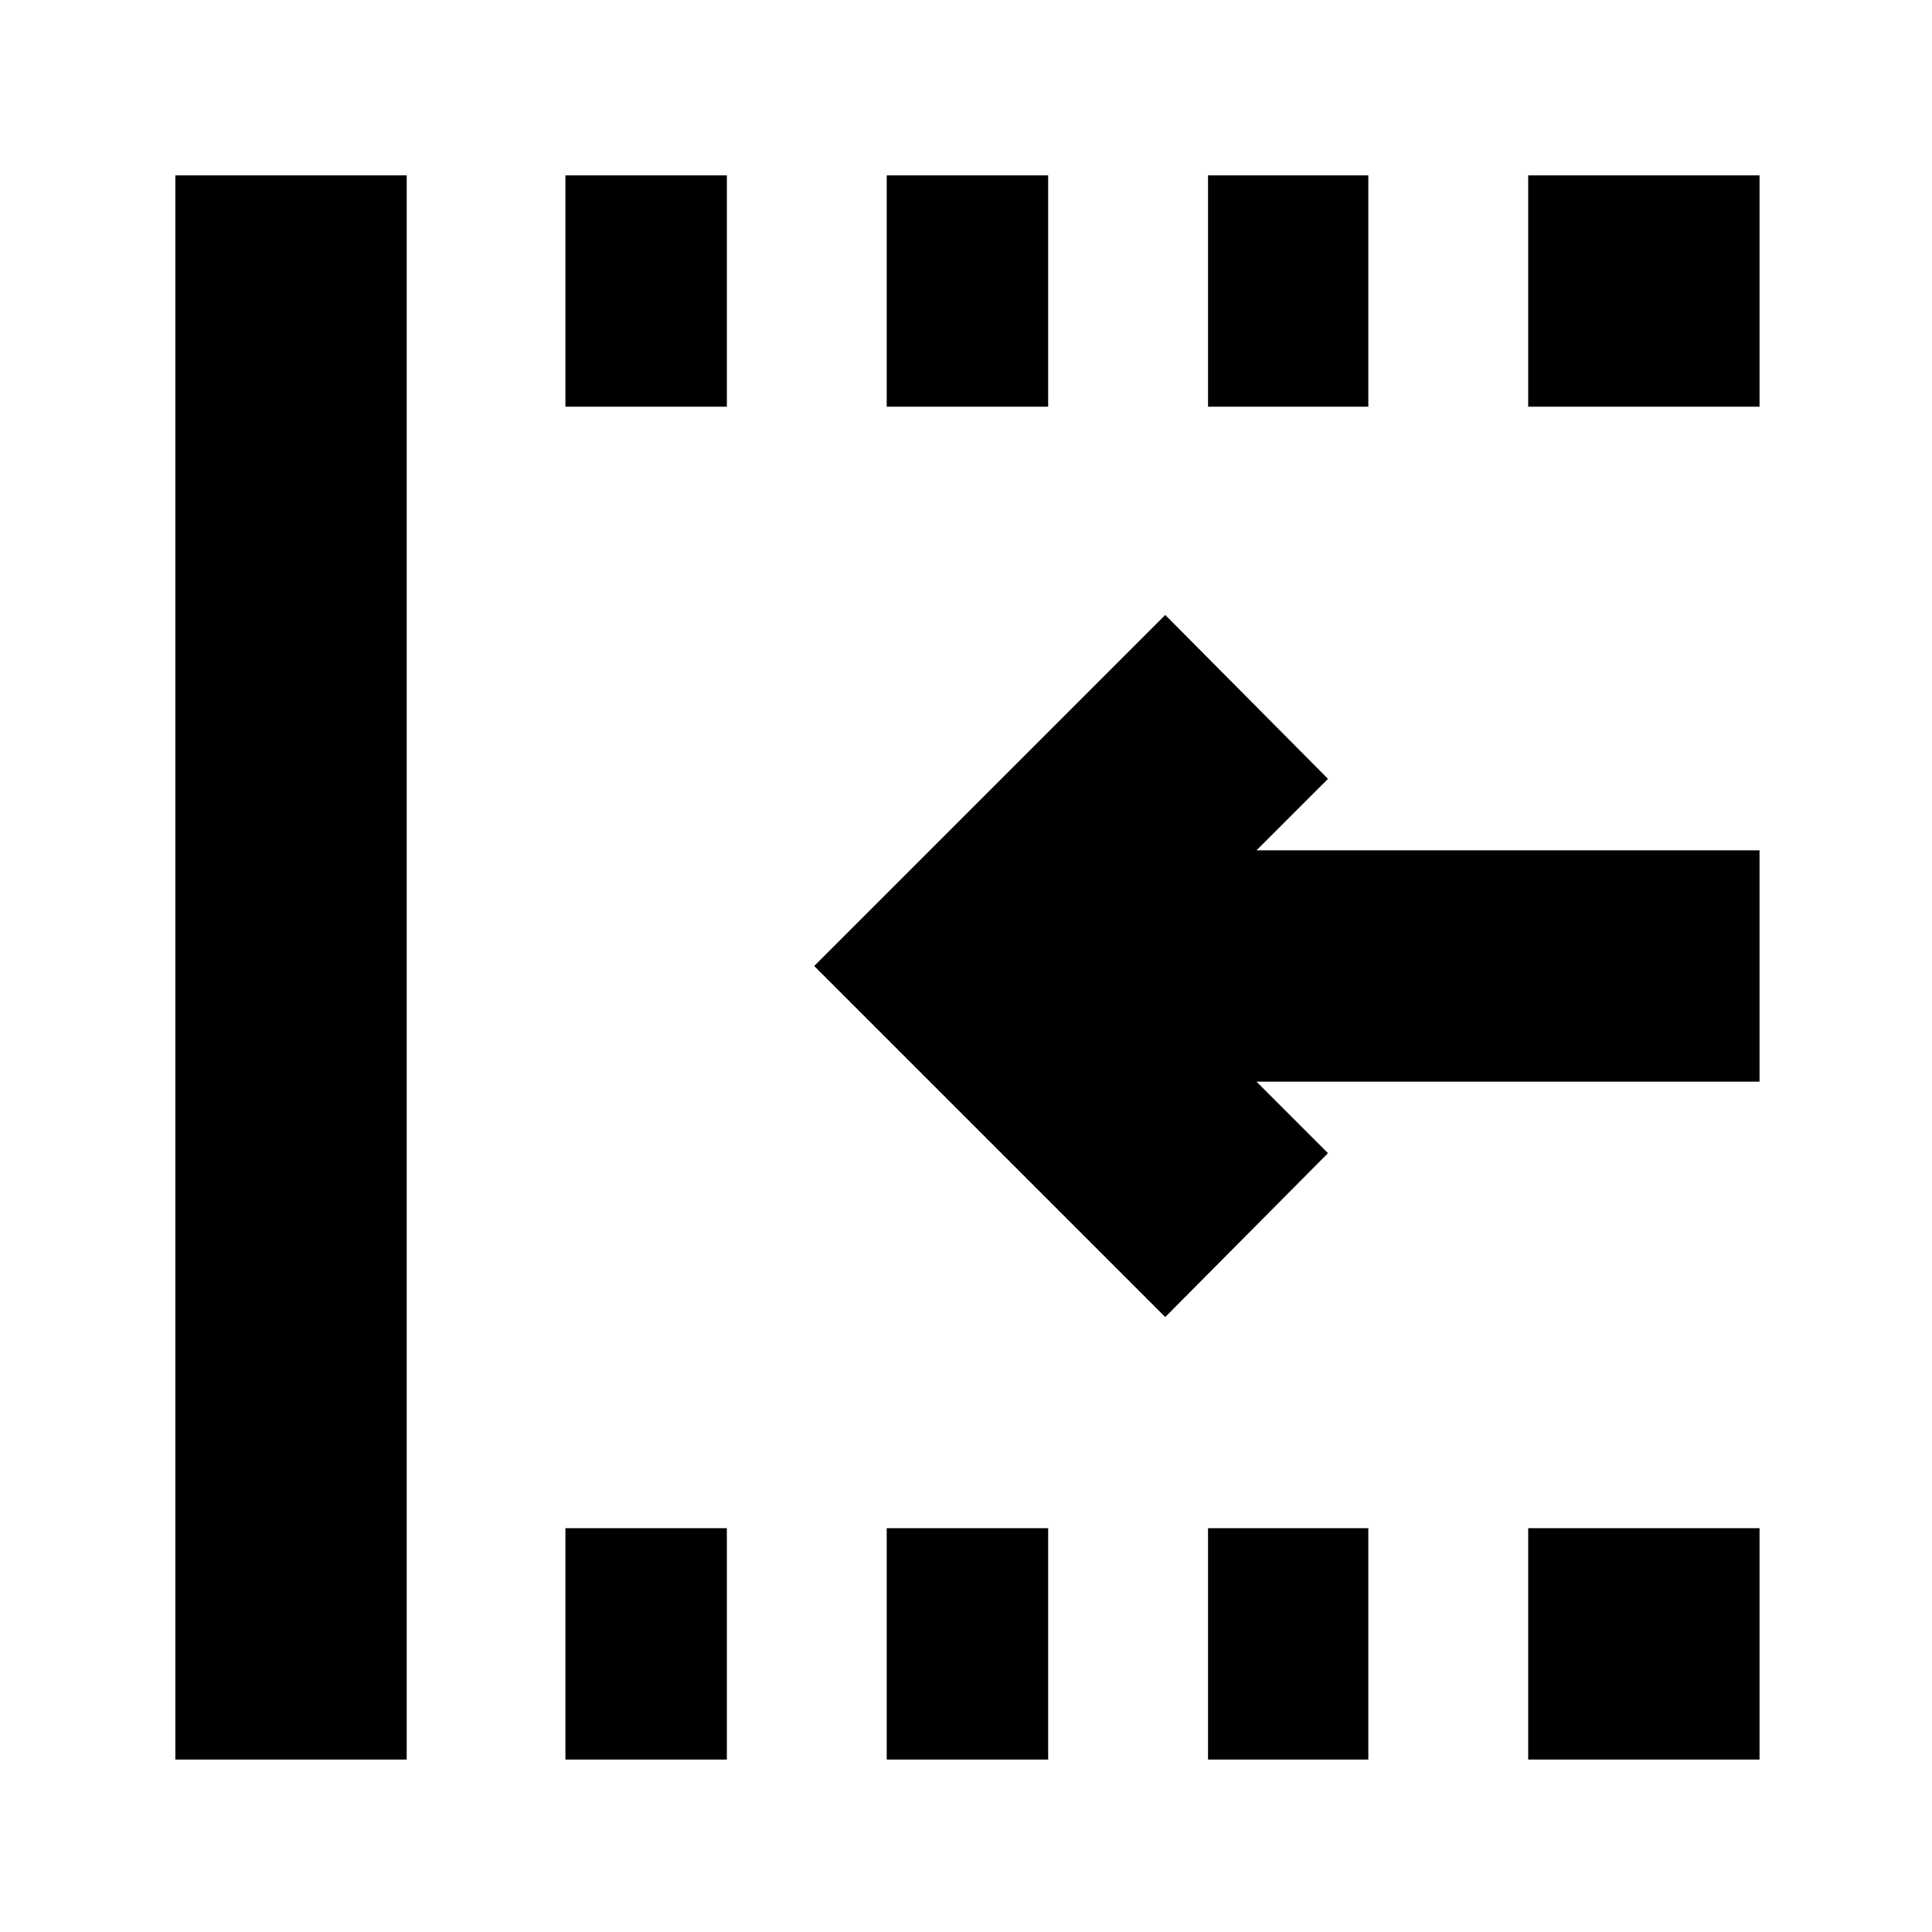 <svg xmlns="http://www.w3.org/2000/svg" height="20" viewBox="0 96 960 960" width="20"><path d="M579 750.435 404.565 576 579 401.565 659.87 483l-35.521 35.521h249.957v114.958H624.349L659.87 669 579 750.435ZM87.13 970.306V183.129h114.957v787.177H87.129Zm193.826 0V855.348h80.218v114.958h-80.218Zm0-672.219V183.129h80.218v114.958h-80.218Zm159.653 672.219V855.348h80.217v114.958h-80.217Zm0-672.219V183.129h80.217v114.958h-80.217Zm159.652 672.219V855.348h79.652v114.958h-79.652Zm0-672.219V183.129h79.652v114.958h-79.652Zm159.087 672.219V855.348h114.958v114.958H759.348Zm0-672.219V183.129h114.958v114.958H759.348Z"/></svg>